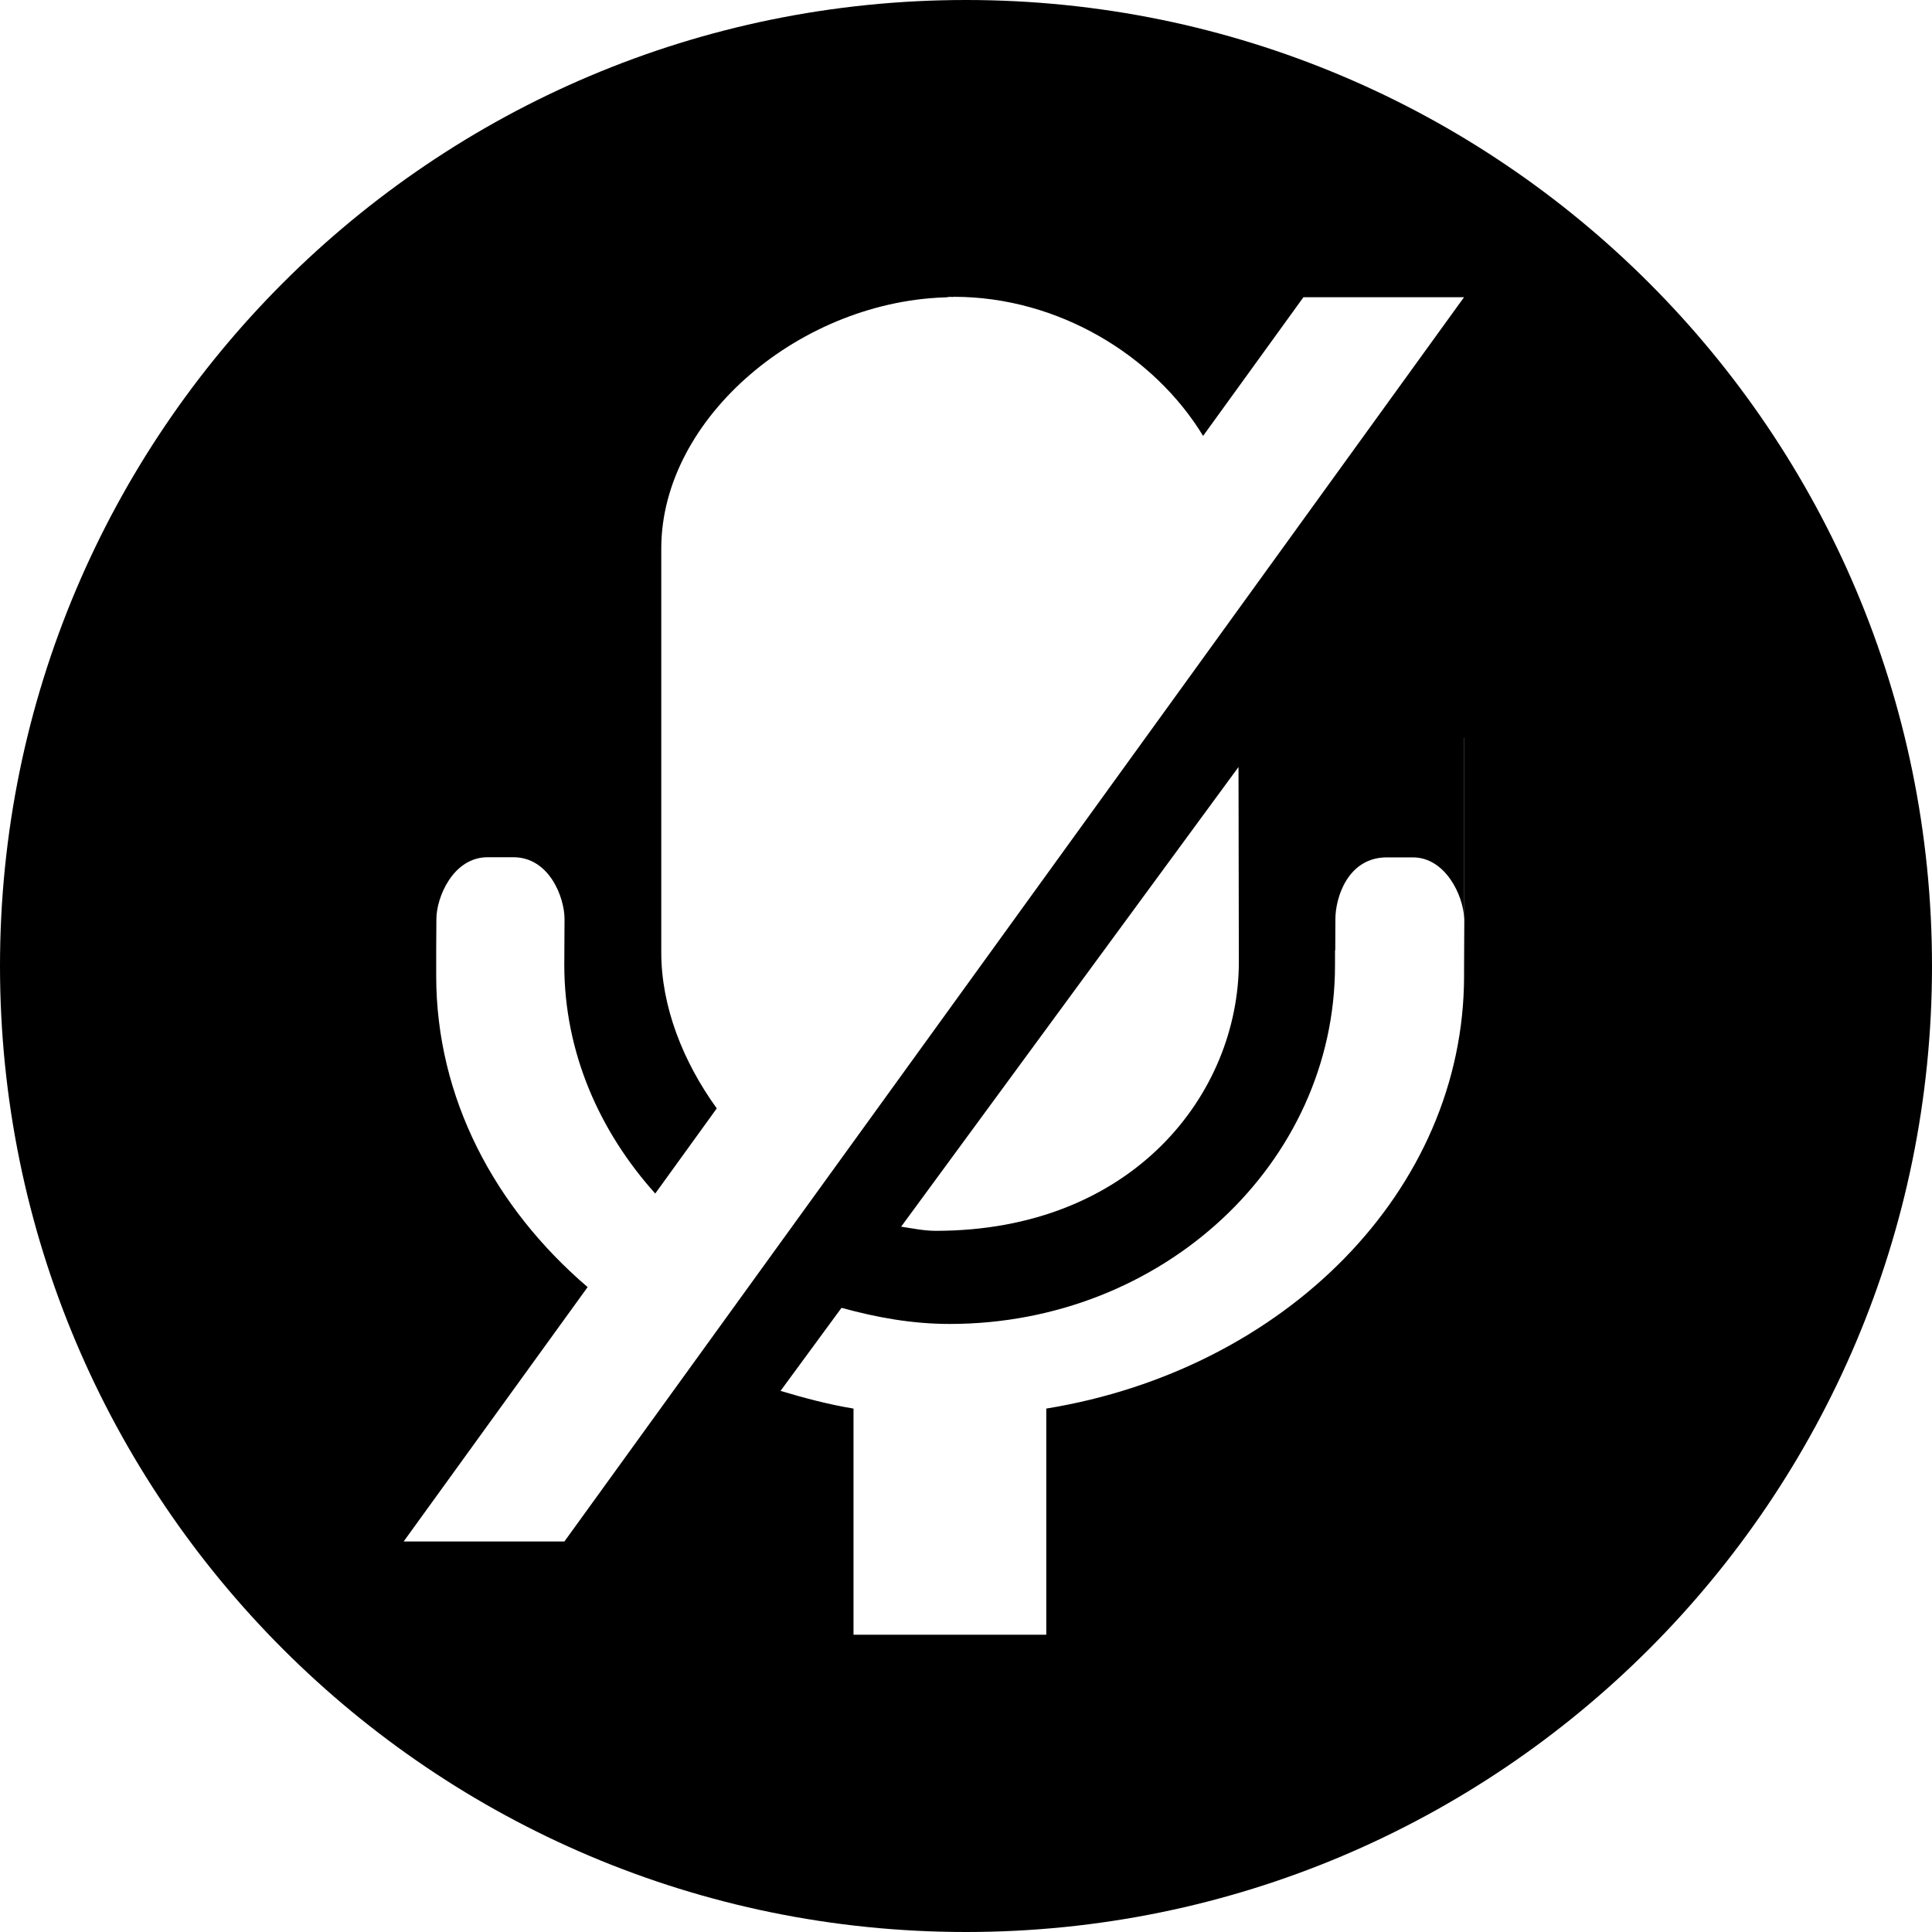 ﻿<?xml version="1.0" encoding="utf-8"?>
<svg version="1.1" xmlns:xlink="http://www.w3.org/1999/xlink" width="40px" height="40px" xmlns="http://www.w3.org/2000/svg">
  <g transform="matrix(1 0 0 1 -644 -695 )">
    <path d="M 40 20  C 40 31.046  31.046 40  20 40  C 8.954 40  0 31.046  0 20  C 0 8.954  8.954 0  20 0  C 31.046 0  40 8.954  40 20  Z M 30.311 6.154  L 26.986 6.154  L 24.909 9.025  C 23.898 7.362  21.911 6.145  19.752 6.145  C 19.738 6.145  19.726 6.149  19.712 6.149  C 19.698 6.148  19.686 6.145  19.671 6.145  C 19.642 6.145  19.615 6.151  19.588 6.154  L 19.678 6.154  C 16.617 6.194  13.691 8.635  13.691 11.355  L 13.691 19.722  C 13.691 20.828  14.132 21.969  14.84 22.948  L 13.566 24.711  C 12.412 23.425  11.686 21.794  11.683 19.988  L 11.688 19.026  C 11.688 18.583  11.375 17.748  10.628 17.748  L 10.097 17.748  C 9.377 17.748  9.035 18.583  9.035 19.026  L 9.031 19.678  L 9.031 20.202  C 9.031 22.726  10.237 24.997  12.166 26.648  L 8.357 31.915  L 11.685 31.915  L 30.311 6.154  Z M 25.642 15.88  L 18.657 25.397  C 18.894 25.432  19.129 25.483  19.372 25.483  C 23.443 25.483  25.649 22.655  25.649 19.915  L 25.642 15.88  Z M 30.317 19.029  C 30.318 19.022  30.314 19.009  30.314 19.003  L 30.314 15.283  L 30.311 15.269  L 30.311 18.994  C 30.294 18.545  29.928 17.751  29.251 17.751  L 28.715 17.751  C 27.903 17.751  27.648 18.586  27.648 19.029  L 27.645 19.678  L 27.64 19.678  L 27.64 19.985  C 27.64 24.086  24.069 27.411  19.662 27.411  C 18.878 27.411  18.137 27.274  17.423 27.077  L 16.16 28.797  C 16.651 28.943  17.151 29.078  17.671 29.163  L 17.671 33.845  L 21.662 33.845  L 21.662 29.163  C 26.585 28.362  30.312 24.66  30.312 20.202  L 30.312 20.042  L 30.317 19.029  Z " fill-rule="nonzero" fill="#000000" stroke="none" transform="matrix(1 0 0 1 644 695 )" />
  </g>
</svg>